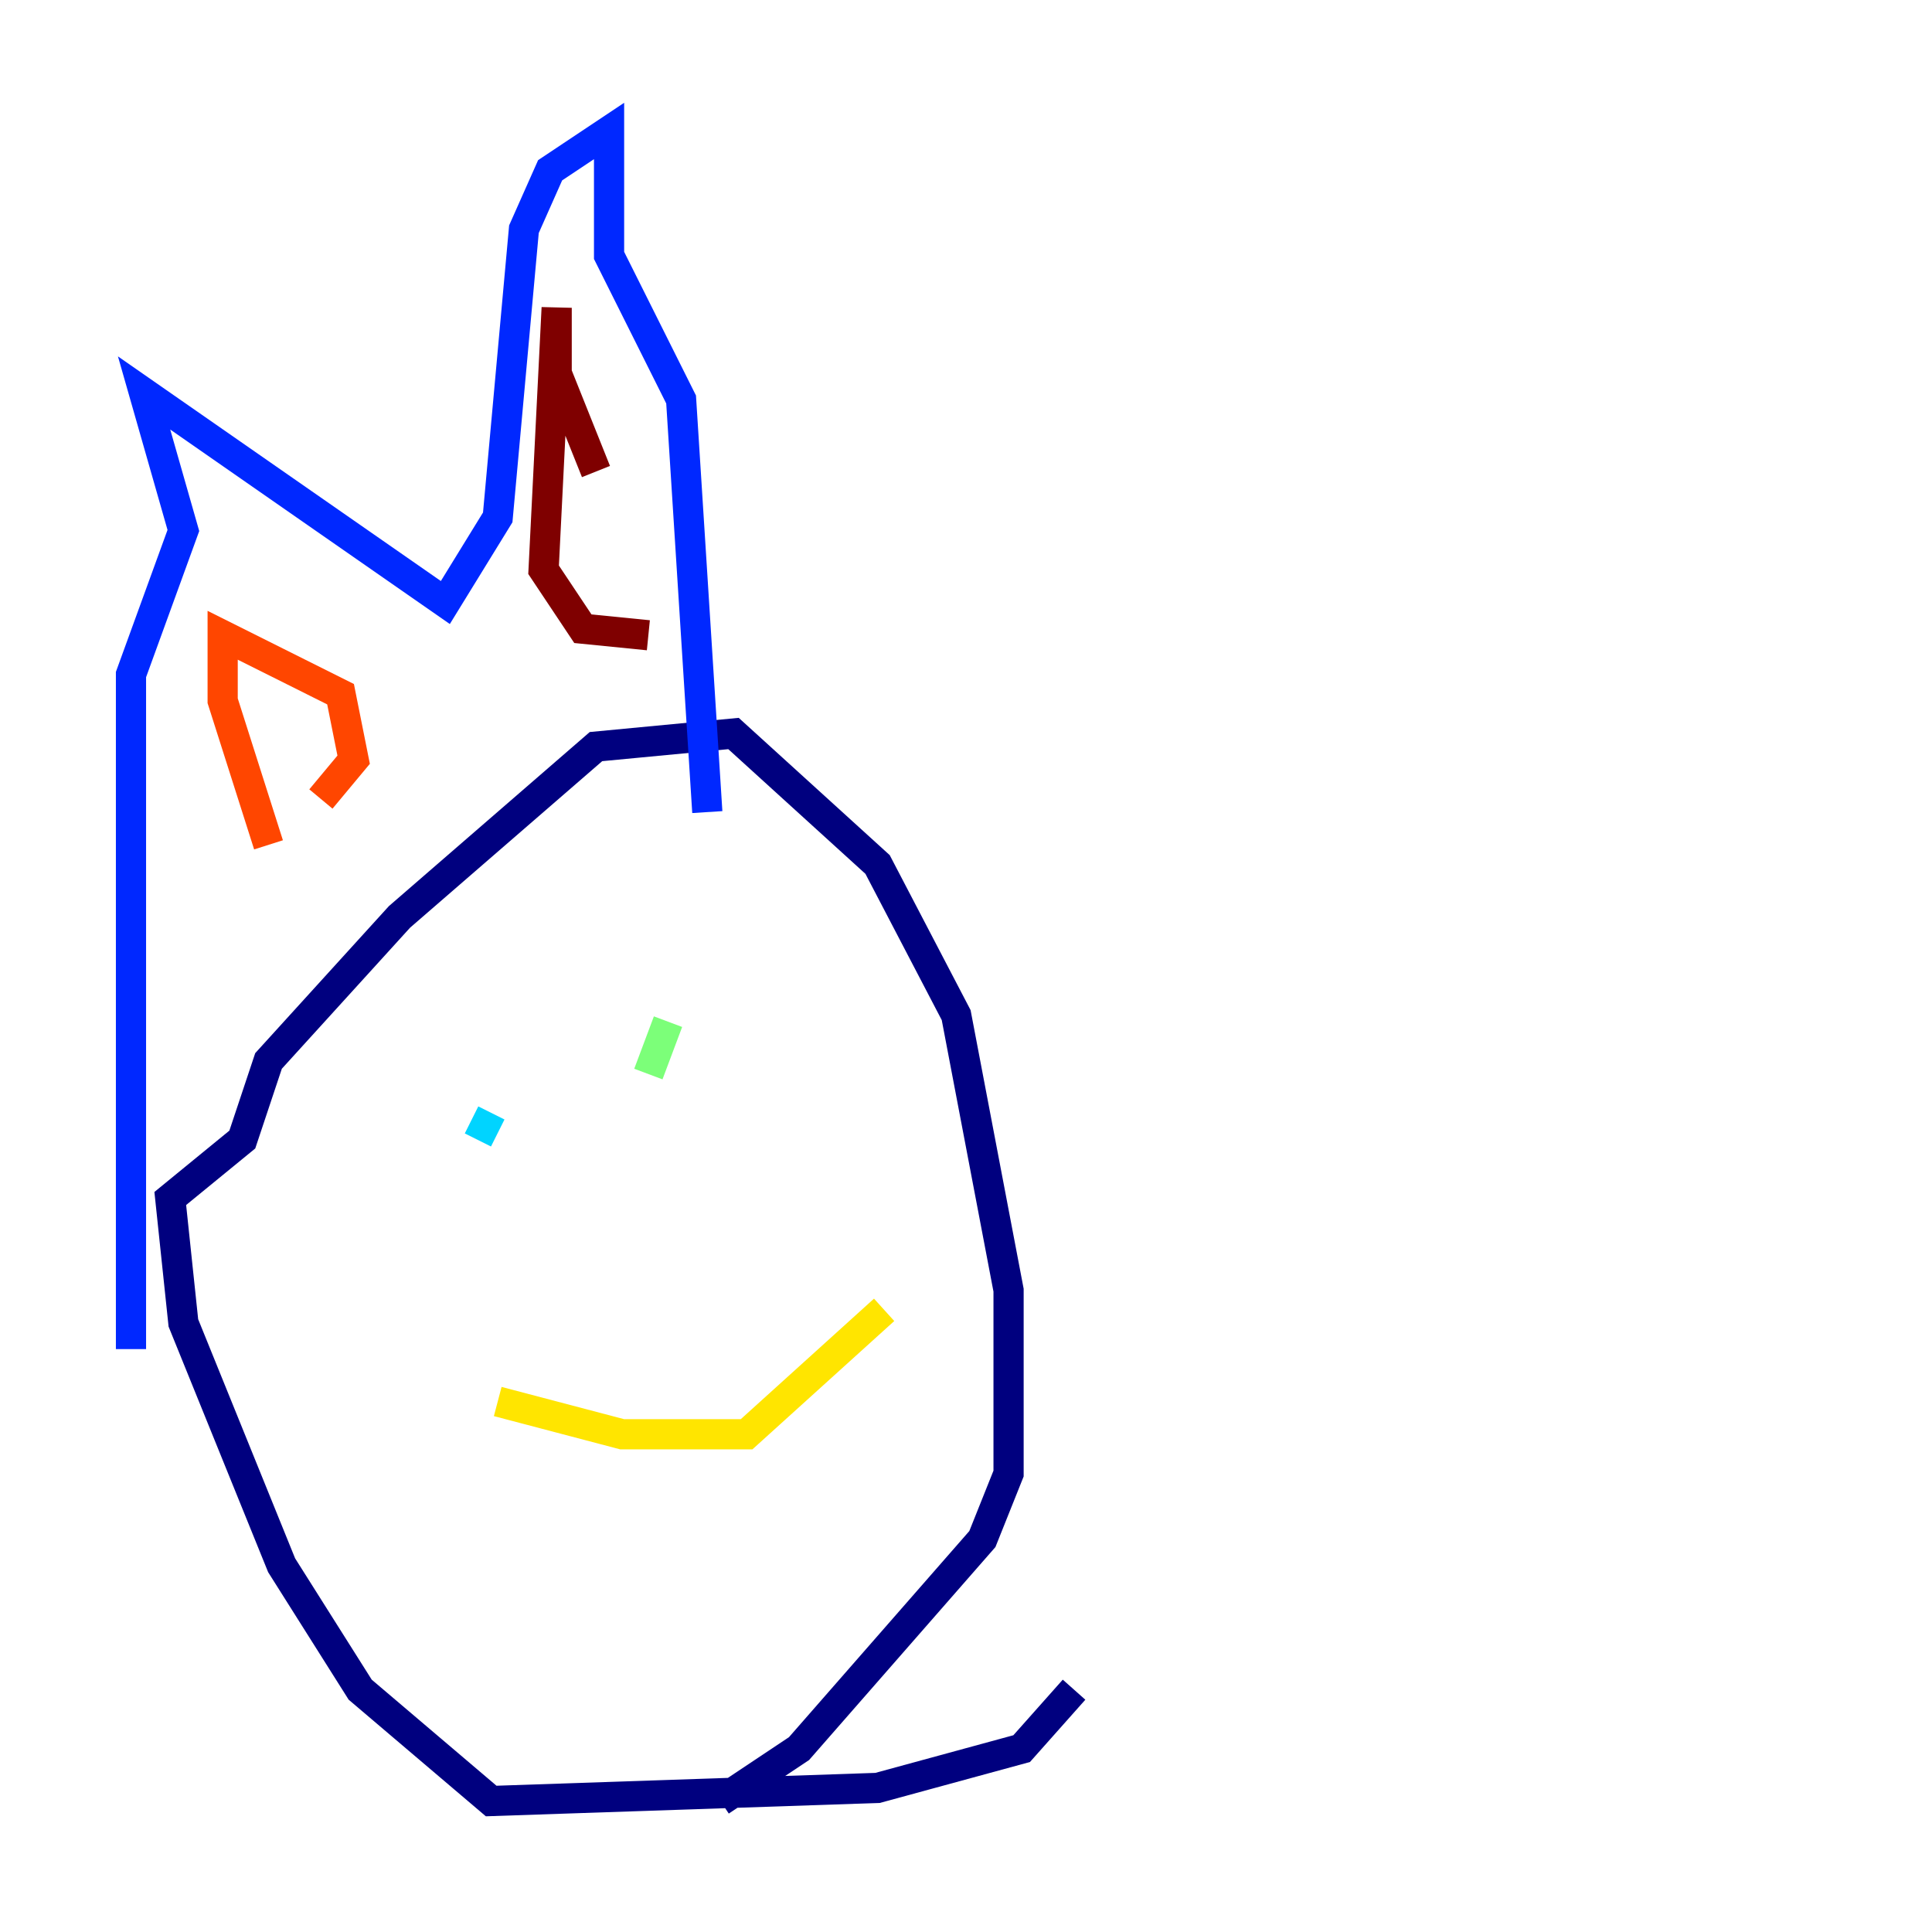 <?xml version="1.0" encoding="utf-8" ?>
<svg baseProfile="tiny" height="128" version="1.2" viewBox="0,0,128,128" width="128" xmlns="http://www.w3.org/2000/svg" xmlns:ev="http://www.w3.org/2001/xml-events" xmlns:xlink="http://www.w3.org/1999/xlink"><defs /><polyline fill="none" points="71.159,111.946 67.688,115.851 58.142,118.454 32.542,119.322 23.864,111.946 18.658,103.702 12.149,87.647 11.281,79.403 16.054,75.498 17.79,70.291 26.468,60.746 39.485,49.464 48.597,48.597 58.142,57.275 63.349,67.254 66.82,85.478 66.82,97.627 65.085,101.966 52.936,115.851 47.729,119.322" stroke="#00007f" stroke-width="2" /><polyline fill="none" points="8.678,89.383 8.678,44.691 12.149,35.146 9.546,26.034 29.505,39.919 32.976,34.278 34.712,15.186 36.447,11.281 40.352,8.678 40.352,16.922 45.125,26.468 46.861,53.803" stroke="#0028ff" stroke-width="2" /><polyline fill="none" points="31.241,74.197 32.976,75.064" stroke="#00d4ff" stroke-width="2" /><polyline fill="none" points="44.258,67.688 42.956,71.159" stroke="#7cff79" stroke-width="2" /><polyline fill="none" points="32.976,92.854 41.22,95.024 49.464,95.024 58.576,86.78" stroke="#ffe500" stroke-width="2" /><polyline fill="none" points="17.79,55.973 14.752,46.427 14.752,42.088 22.563,45.993 23.43,50.332 21.261,52.936" stroke="#ff4600" stroke-width="2" /><polyline fill="none" points="42.956,42.088 38.617,41.654 36.014,37.749 36.881,20.393 36.881,24.732 39.485,31.241" stroke="#7f0000" stroke-width="2" /></svg>